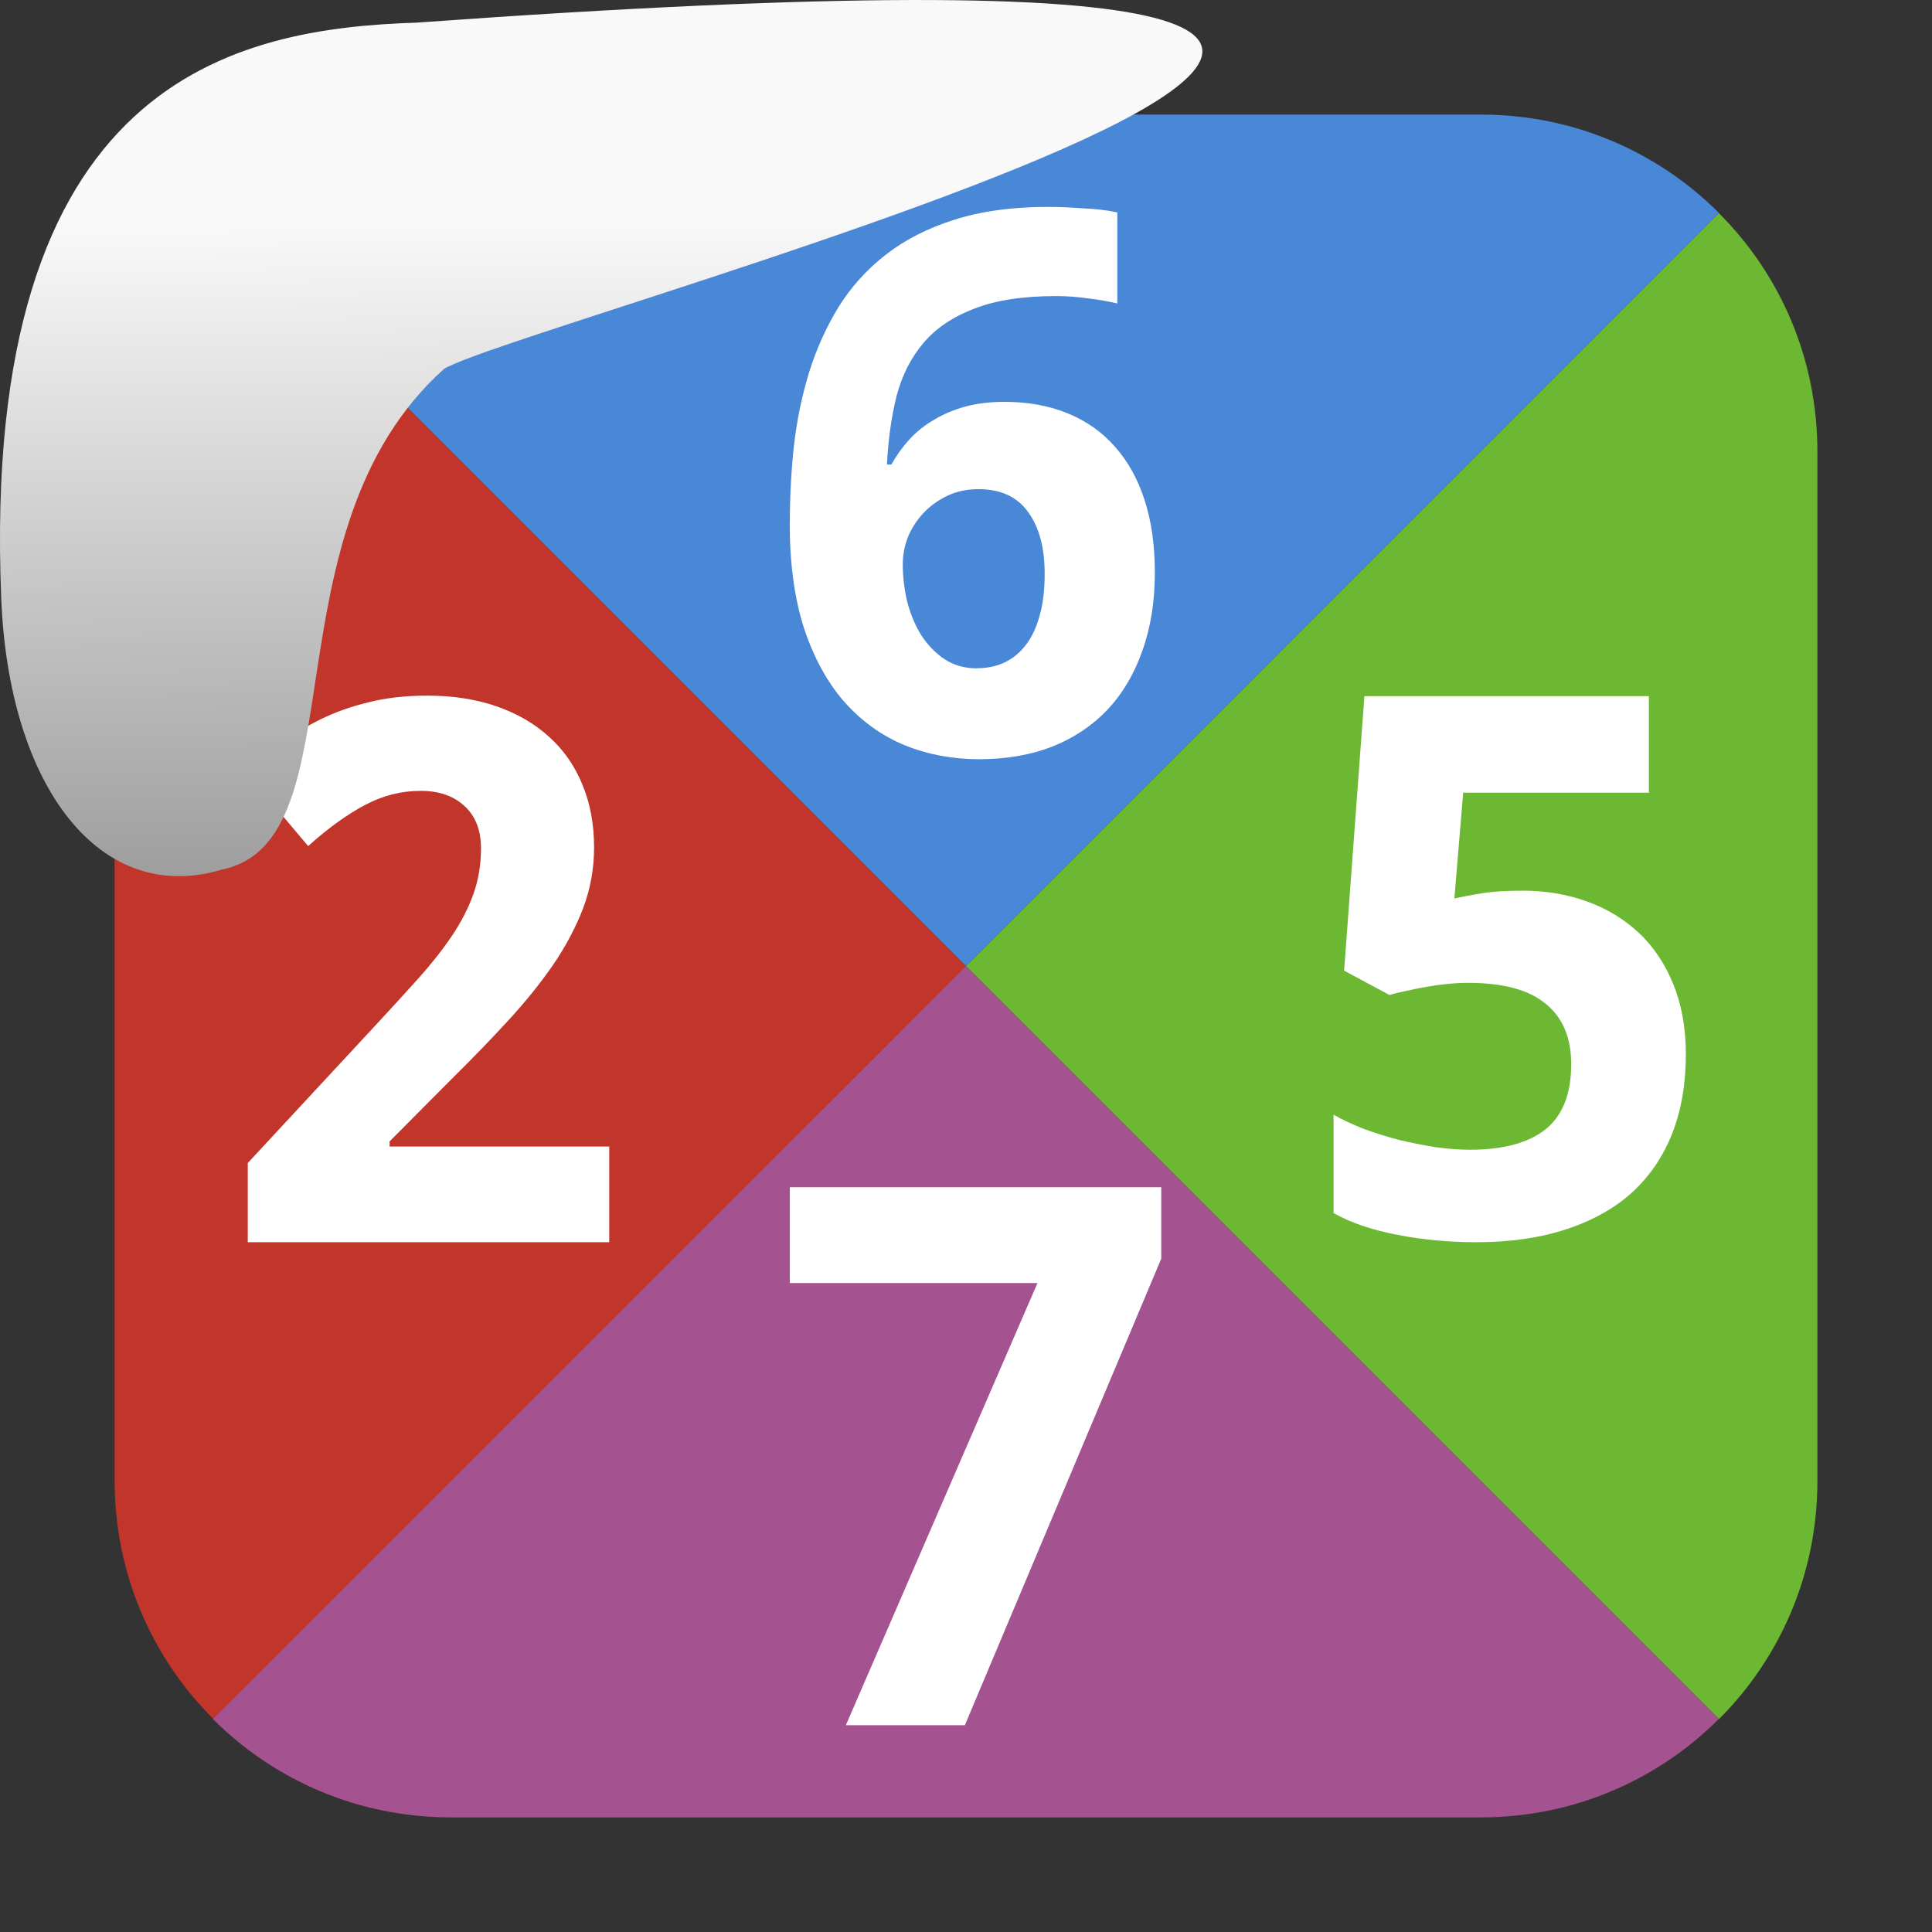 <svg viewBox="0 0 32 32" xmlns="http://www.w3.org/2000/svg" xmlns:xlink="http://www.w3.org/1999/xlink"><rect x="0" y="0" width="32" height="32" fill="#333333" stroke="none"/><linearGradient id="a" gradientTransform="matrix(-2.542 0 0 2.585 185.47 -277.37)" gradientUnits="userSpaceOnUse" x1="67.894" x2="67.854" y1="108.69" y2="113.11"><stop offset="0" stop-color="#f9f9f9"/><stop offset="1" stop-color="#999"/></linearGradient><g fill-rule="evenodd"><path d="m3.527 28.471 12.473-12.471-12.473-12.473c-1.01 1.01-1.629 2.401-1.629 3.945v17.05c0 1.544.622 2.936 1.629 3.943" fill="#c2352a"/><path d="m28.473 28.473-12.473-12.473-12.473 12.471v.002c1.01 1.01 2.401 1.629 3.945 1.629h17.05c1.544 0 2.938-.621 3.945-1.629" fill="#a45390"/><path d="m28.471 3.527-12.471 12.473 12.473 12.473c1.01-1.01 1.629-2.401 1.629-3.945v-17.05c0-1.544-.621-2.938-1.629-3.945h-.002" fill="#6db832"/><path d="m3.527 3.527 12.473 12.473 12.471-12.473c-1.01-1.01-2.4-1.629-3.943-1.629h-17.05c-1.544 0-2.938.621-3.945 1.629" fill="#4987d7"/></g><g fill="#fff" transform="translate(.082 -.425)"><path d="m10.01 21h-5.988v-1.312l2.1-2.264q.397-.427.72-.787.323-.36.555-.702.232-.342.36-.696.128-.354.128-.763 0-.452-.275-.702-.269-.25-.726-.25-.482 0-.928.238-.446.238-.934.677l-1.025-1.216q.275-.25.574-.476.299-.232.659-.409.36-.177.793-.281.433-.11.97-.11.641 0 1.148.177.513.177.873.507.36.323.549.787.195.464.195 1.044 0 .525-.183 1.01-.183.476-.5.94-.317.458-.739.916-.415.452-.891.922l-1.074 1.08v.085h3.638v1.587z"/><path d="m13 9.09q0-.641.067-1.276.073-.635.25-1.215.183-.586.488-1.086.311-.5.781-.867.476-.372 1.135-.58.665-.214 1.55-.214.128 0 .281.006.153.006.305.018.159.006.305.024.146.018.262.043v1.508q-.232-.055-.494-.085-.256-.037-.519-.037-.824 0-1.355.208-.531.201-.842.568-.311.366-.446.879-.128.513-.159 1.135h.073q.122-.22.293-.409.177-.195.409-.33.232-.14.519-.22.293-.079.653-.079.58 0 1.044.189.464.189.781.549.323.36.494.885.171.525.171 1.202 0 .726-.208 1.3-.201.574-.58.977-.378.397-.916.61-.536.207-1.208.207-.659 0-1.233-.232-.573-.238-1-.72-.421-.482-.665-1.215-.238-.738-.238-1.745m3.1 2.405q.25 0 .452-.092.208-.098.354-.287.153-.195.232-.488.085-.293.085-.696 0-.653-.275-1.025-.269-.378-.824-.378-.281 0-.513.11-.232.11-.397.287-.165.177-.256.397-.085.22-.085.446 0 .311.073.623.079.305.232.555.159.244.385.397.232.153.537.153"/><path d="m25.13 15.177q.574 0 1.068.177.494.177.861.519.366.342.574.854.208.507.208 1.166 0 .726-.226 1.306-.226.574-.665.977-.439.397-1.093.61-.647.214-1.489.214-.336 0-.665-.031-.33-.03-.635-.091-.299-.055-.574-.147-.268-.091-.488-.213v-1.63q.214.122.494.232.281.104.58.183.305.073.61.122.305.043.58.043.818 0 1.245-.336.427-.342.427-1.08 0-.659-.421-1-.415-.348-1.288-.348-.159 0-.342.018-.177.018-.354.049-.171.031-.33.067-.159.031-.275.067l-.751-.403.336-4.547h4.712v1.599h-3.076l-.146 1.752q.195-.043.452-.085.262-.043.671-.043"/><path d="m13.928 29 3.174-7.324h-4.102v-1.587h6.152v1.184l-3.253 7.727z"/></g>

   xmlns:dc="http://purl.org/dc/elements/1.1/"
   xmlns:cc="http://creativecommons.org/ns#"
   xmlns:rdf="http://www.w3.org/1999/02/22-rdf-syntax-ns#"
   xmlns:svg="http://www.w3.org/2000/svg"
   xmlns="http://www.w3.org/2000/svg"
   xmlns:xlink="http://www.w3.org/1999/xlink"
   xmlns:sodipodi="http://sodipodi.sourceforge.net/DTD/sodipodi-0.dtd"
   xmlns:inkscape="http://www.inkscape.org/namespaces/inkscape"
   height="32"
   width="32"
   version="1"
   id="svg8"
   sodipodi:docname="snow-top-3.svg"
   inkscape:version="0.92.1 r"&gt;
  <path id="b" d="m0 0h32v32h-32z" fill="none"/><path d="m7.354 6.111c-2.995 2.684-1.381 7.817-3.674 8.291-2.031.613-3.541-1.385-3.66-4.503-.35-8.627 3.911-9.427 6.879-9.524 28.342-2.047 1.762 4.92.455 5.736" fill="url(#a)"/><use xlink:href="#b"/></svg>